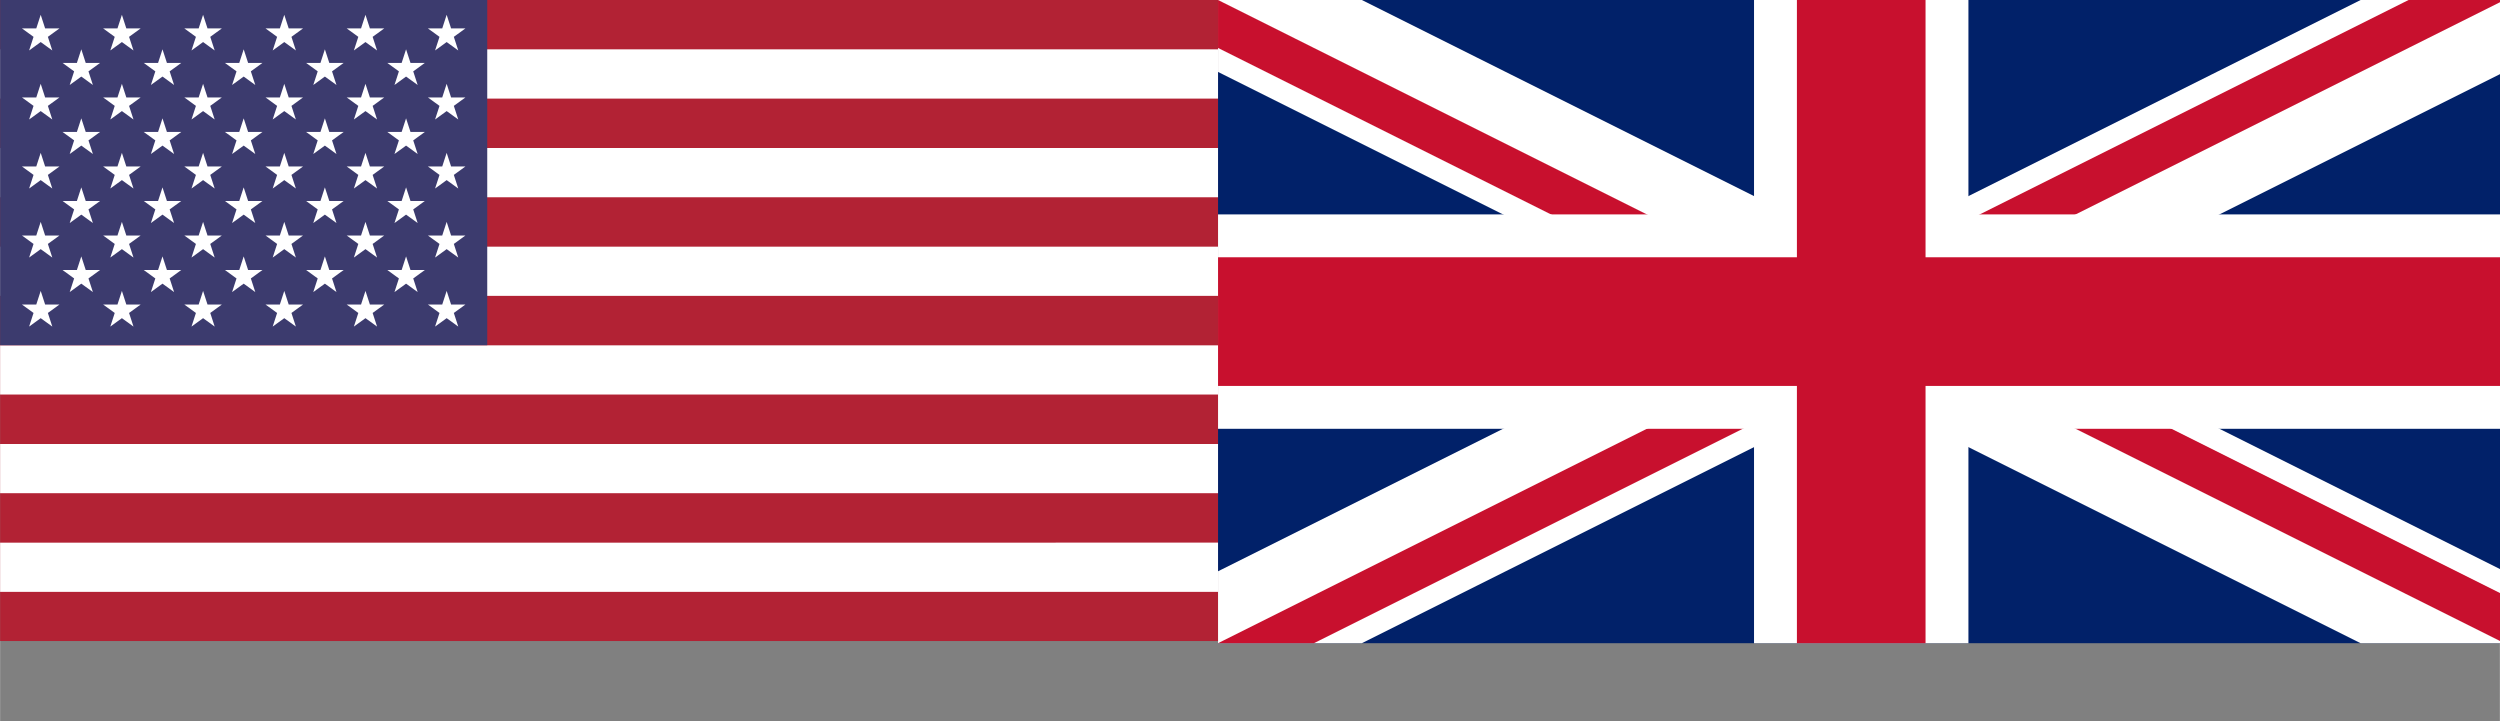 <?xml version="1.0" encoding="UTF-8" standalone="no"?>
<!-- Created with Inkscape (http://www.inkscape.org/) -->

<svg
   xmlns:dc="http://purl.org/dc/elements/1.1/"
   xmlns:cc="http://creativecommons.org/ns#"
   xmlns:rdf="http://www.w3.org/1999/02/22-rdf-syntax-ns#"
   xmlns:svg="http://www.w3.org/2000/svg"
   xmlns="http://www.w3.org/2000/svg"
   xmlns:xlink="http://www.w3.org/1999/xlink"
   xmlns:sodipodi="http://sodipodi.sourceforge.net/DTD/sodipodi-0.dtd"
   xmlns:inkscape="http://www.inkscape.org/namespaces/inkscape"
   width="52"
   height="15"
   viewBox="0 0 13.758 3.969"
   version="1.1"
   id="svg4027"
   inkscape:version="0.92.5 (2060ec1f9f, 2020-04-08)"
   sodipodi:docname="english.svg">
  <rect x="0" y="0" width="13.758" height="3.969" fill="#808080" stroke="none"/>
  <defs
     id="defs4021">
    <clipPath
       id="s">
      <path
         d="M 0,0 V 30 H 60 V 0 Z"
         id="path3887"
         inkscape:connector-curvature="0" />
    </clipPath>
    <clipPath
       id="t">
      <path
         d="m 30,15 h 30 v 15 z m 0,0 V 30 H 0 Z m 0,0 H 0 V 0 Z m 0,0 V 0 h 30 z"
         id="path3890"
         inkscape:connector-curvature="0" />
    </clipPath>
  </defs>
  <sodipodi:namedview
     id="base"
     pagecolor="#ffffff"
     bordercolor="#666666"
     borderopacity="1.0"
     inkscape:pageopacity="0.0"
     inkscape:pageshadow="2"
     inkscape:zoom="15.839192"
     inkscape:cx="23.41581"
     inkscape:cy="3.0645485"
     inkscape:document-units="mm"
     inkscape:current-layer="layer1"
     showgrid="false"
     inkscape:window-width="1920"
     inkscape:window-height="1009"
     inkscape:window-x="0"
     inkscape:window-y="0"
     inkscape:window-maximized="1"
     units="px" />
  <g
     inkscape:label="Ebene 1"
     inkscape:groupmode="layer"
     id="layer1"
     transform="translate(0,-293.031)">
    <g
       clip-path="url(#s)"
       id="g3903"
       transform="matrix(0.118,0,0,0.118,6.703,293.031)">
      <path
         d="M 0,0 V 30 H 60 V 0 Z"
         id="path3893"
         inkscape:connector-curvature="0"
         style="fill:#012169" />
      <path
         d="M 0,0 60,30 M 60,0 0,30"
         id="path3895"
         inkscape:connector-curvature="0"
         style="stroke:#ffffff;stroke-width:6" />
      <path
         d="M 0,0 60,30 M 60,0 0,30"
         clip-path="url(#t)"
         id="path3897"
         inkscape:connector-curvature="0"
         style="stroke:#c8102e;stroke-width:4" />
      <path
         d="M 30,0 V 30 M 0,15 h 60"
         id="path3899"
         inkscape:connector-curvature="0"
         style="stroke:#ffffff;stroke-width:10" />
      <path
         d="M 30,0 V 30 M 0,15 h 60"
         id="path3901"
         inkscape:connector-curvature="0"
         style="stroke:#c8102e;stroke-width:6" />
    </g>
    <rect
       width="6.703"
       height="3.528"
       id="rect3982"
       x="4.8145114e-07"
       y="293.031"
       style="fill:#b22234;stroke-width:0.001" />
    <path
       d="m 0,293.438 h 6.703 m 0,0.543 H 0 m 0,0.543 h 6.703 m 0,0.543 H 0 m 0,0.543 h 6.703 m 0,0.543 H 0"
       id="path3984"
       inkscape:connector-curvature="0"
       style="stroke:#ffffff;stroke-width:0.271" />
    <rect
       width="2.681"
       height="1.9"
       id="rect3986"
       x="4.8145114e-07"
       y="293.031"
       style="fill:#3c3b6e;stroke-width:0.001" />
    <g
       id="g4011"
       transform="matrix(9.0455618e-4,0,0,9.0455463e-4,0,293.031)"
       style="fill:#ffffff">
      <g
         id="s18">
        <g
           id="s9">
          <g
             id="s5">
            <g
               id="s4">
              <path
                 id="s-3"
                 d="M 247,90 317.534,307.082 132.873,172.918 H 361.127 L 176.466,307.082 Z"
                 inkscape:connector-curvature="0" />
              <use
                 xlink:href="#s-3"
                 y="420"
                 id="use3989"
                 x="0"
                 width="100%"
                 height="100%" />
              <use
                 xlink:href="#s-3"
                 y="840"
                 id="use3991"
                 x="0"
                 width="100%"
                 height="100%" />
              <use
                 xlink:href="#s-3"
                 y="1260"
                 id="use3993"
                 x="0"
                 width="100%"
                 height="100%" />
            </g>
            <use
               xlink:href="#s-3"
               y="1680"
               id="use3996"
               x="0"
               width="100%"
               height="100%" />
          </g>
          <use
             xlink:href="#s4"
             x="247"
             y="210"
             id="use3999"
             width="100%"
             height="100%" />
        </g>
        <use
           xlink:href="#s9"
           x="494"
           id="use4002"
           y="0"
           width="100%"
           height="100%" />
      </g>
      <use
         xlink:href="#s18"
         x="988"
         id="use4005"
         y="0"
         width="100%"
         height="100%" />
      <use
         xlink:href="#s9"
         x="1976"
         id="use4007"
         y="0"
         width="100%"
         height="100%" />
      <use
         xlink:href="#s5"
         x="2470"
         id="use4009"
         y="0"
         width="100%"
         height="100%" />
    </g>
  </g>
</svg>

